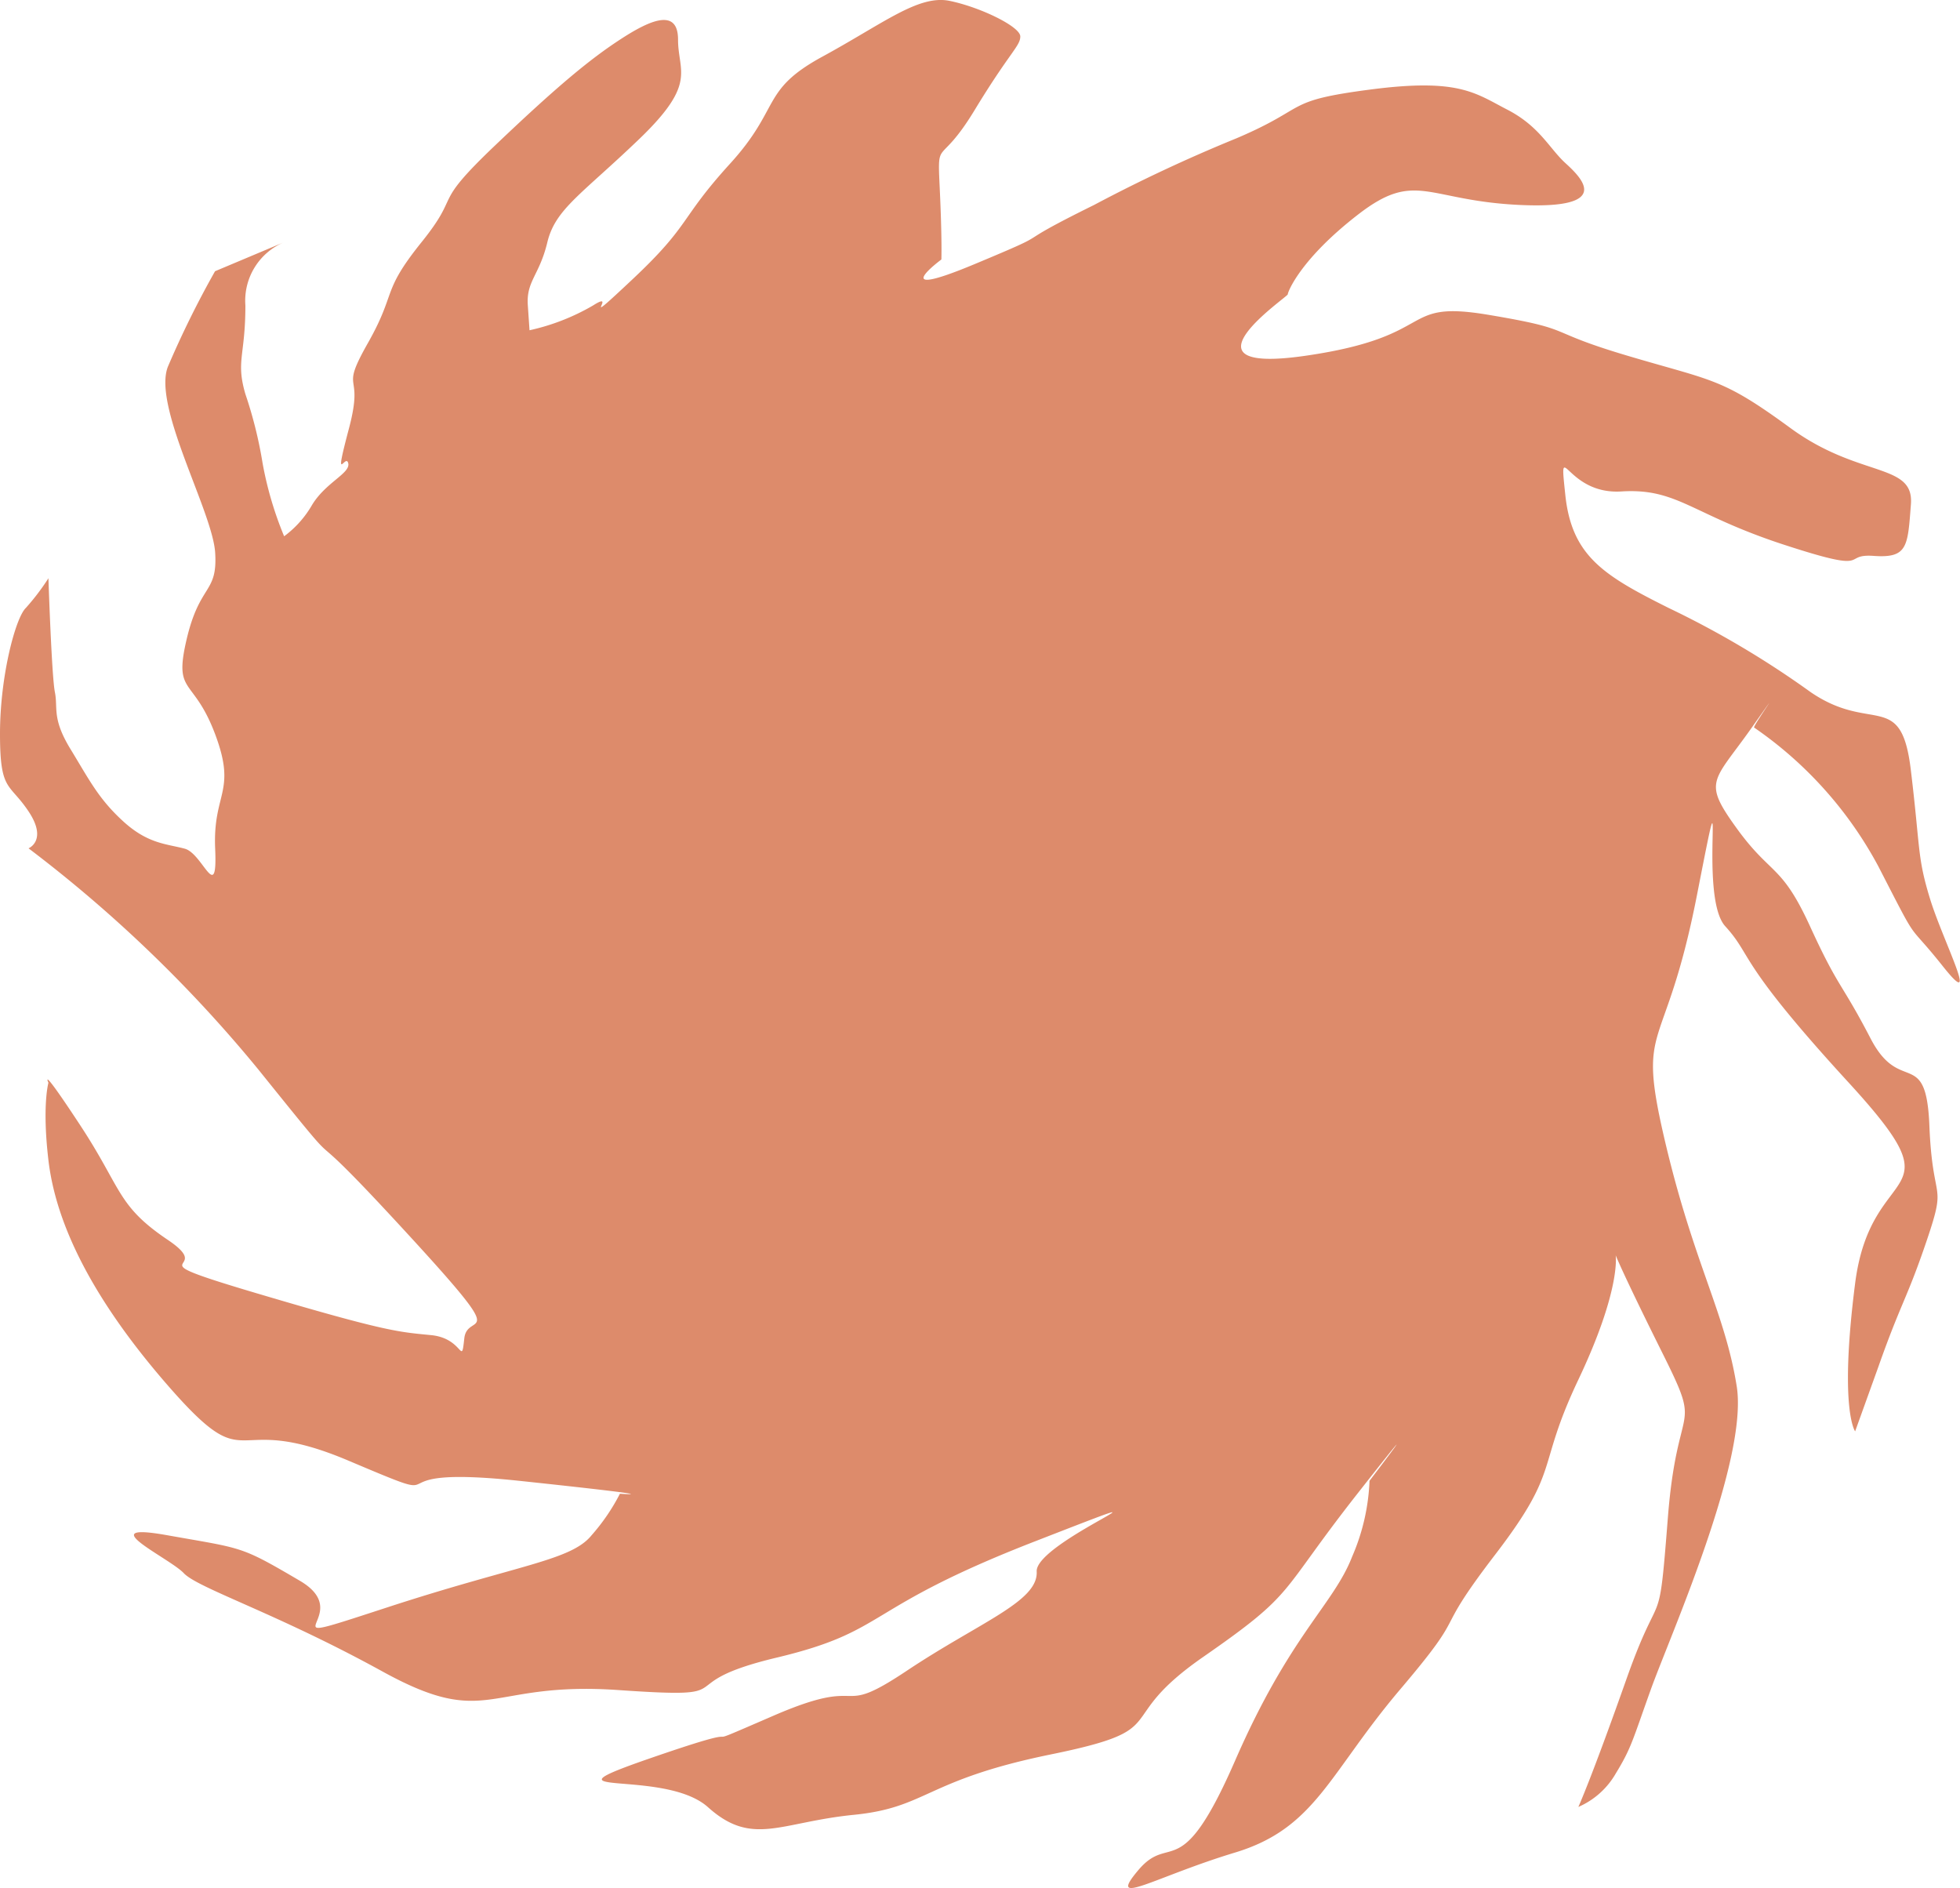 <svg xmlns="http://www.w3.org/2000/svg" viewBox="0 0 151.76 146.18">
  <defs>
    <style>
      .cls-1 {
        fill: #dd8b6b;
      }
    </style>
  </defs>
  <title>U_03_Center Swirl</title>
  <g id="Layer_2" data-name="Layer 2">
    <g id="Universe_-_Page" data-name="Universe - Page">
      <g id="_05" data-name="05">
        <path class="cls-1" d="M22,18.75a4.91,4.91,0,0,0-3,4.9c0,3.92-.75,4.29,0,6.86a33,33,0,0,1,1.33,5.34A27.54,27.54,0,0,0,22,41.52a7.94,7.94,0,0,0,2.17-2.44c1.08-1.76,3-2.45,2.79-3.23s-1.16,1.93.06-2.68-.81-2.59,1.46-6.6,1-3.89,4.16-7.82.65-2.68,5.63-7.43S45.71,4.57,48,3.07s4.5-2.5,4.5,0,1.5,3.37-3,7.69-6.5,5.42-7.12,8-1.65,3-1.51,4.9L41,25.57a17,17,0,0,0,4.92-1.92C48,22.32,44.46,25.87,49,21.6s3.57-4.58,7.53-8.93S58.88,7,63.67,4.39,71.13-.43,73.54.07,79,2.07,79,2.82,78.21,4,75.46,8.53s-2.89,2-2.7,6,.13,5.56.13,5.56-4.43,3.28,2.57.36,2-1,9.25-4.58a120.66,120.66,0,0,1,11-5.15c5.75-2.44,3.57-2.9,10.41-3.79s8.09.27,10.59,1.56,3.25,3,4.5,4.14,3.75,3.57-3.5,3.24-8.06-2.73-12.53.72-5.47,6-5.47,6.2-9,6.26,1.4,4.75,7.12-4.34,14.11-3.17,4.09,1.18,10.79,3.17,7.29,1.7,12.62,5.6,9.58,2.66,9.33,5.9-.23,4.19-2.87,4,.15,1.46-7-.88-8.2-4.38-12.55-4.11-4.84-4.48-4.34.27,3,6.25,8,8.75a71.91,71.91,0,0,1,11,6.52c4.73,3.23,7-.21,7.75,6s.49,6.74,1.49,10,4,9,1,5.23-1.66-1.24-5-7.74a30.5,30.5,0,0,0-9.62-10.75c-.18,0,2.82-4.25-.18,0s-3.84,4.11-1.17,7.8,3.45,2.72,5.68,7.59,2.39,4.26,4.69,8.69,4.3.58,4.55,6.75,1.38,4.19-.18,8.81-2,4.83-3.77,9.85l-1.8,5s-1.25-1.67,0-11.46,8.25-6-.5-15.54-7.38-9.72-9.56-12.11.31-15.14-2.19-2.39-4.71,9.5-2.48,19,4.64,13.25,5.56,19-5.19,19.42-6.64,23.46-1.51,4.54-2.73,6.54a6.17,6.17,0,0,1-2.89,2.58s1-2.19,3.72-9.89,2.47-3.06,3.21-12.5,2.74-6.41-.38-12.67-3.66-7.65-3.66-7.65.43,2.63-2.89,9.63-1.28,6.81-6.43,13.53-1.8,3.89-7.35,10.43-6.55,10.76-12.8,12.65-10,4.33-7.49,1.36,3.24,1.28,7.49-8.47,7.62-12.08,9.06-15.79a16.27,16.27,0,0,0,1.35-5.88s5.28-6.92-.94,1-4.65,7.58-11.93,12.63-2,5.55-11.79,7.55-9.55,4.11-15.27,4.68-7.86,2.49-11.29-.59-13.78-.58-4.36-3.83,1.92,0,9.42-3.25,4.63.32,10.31-3.47,10.21-5.37,10.08-7.7,13.36-7.58-.14-2.33-11.25,6.91-20,9-2,3.22-12.25,2.51-10,3.11-18.25-1.43-14.3-6.45-15.4-7.62-7.25-4-1.3-2.94,5.62.79,10.29,3.53-3.58,5.44,6.67,2.09,14.33-3.64,15.92-5.62A15.59,15.59,0,0,0,48,115.65s4.64.32-7.8-1-3.78,2.43-13.24-1.57-7.36,1.75-13.91-5.75-8.8-13.25-9.3-17.5,0-6,0-6S3,82.23,6.23,87.15,9.05,93.34,13,96s-3.27,1.12,6.84,4.12,11,3,13.54,3.25,2.32,2.5,2.57.25,4,1-5-8.75S28.21,93,20,82.8A104.78,104.78,0,0,0,2.21,65.68s1.5-.61,0-2.86S0,61.32,0,56.82s1.21-9,2-9.75a18.08,18.08,0,0,0,1.75-2.3s.25,7.59.5,8.82S4,55.61,5.46,58s2.17,3.85,4.09,5.6,3.36,1.73,4.76,2.11,2.54,4.36,2.35,0,1.69-4.36,0-8.86-3.23-3-2.21-7.35,2.41-3.52,2.21-6.71S11.8,31.45,13,28.39A74.59,74.59,0,0,1,16.65,21Z"/>
      </g>
    </g>
  </g>
</svg>
